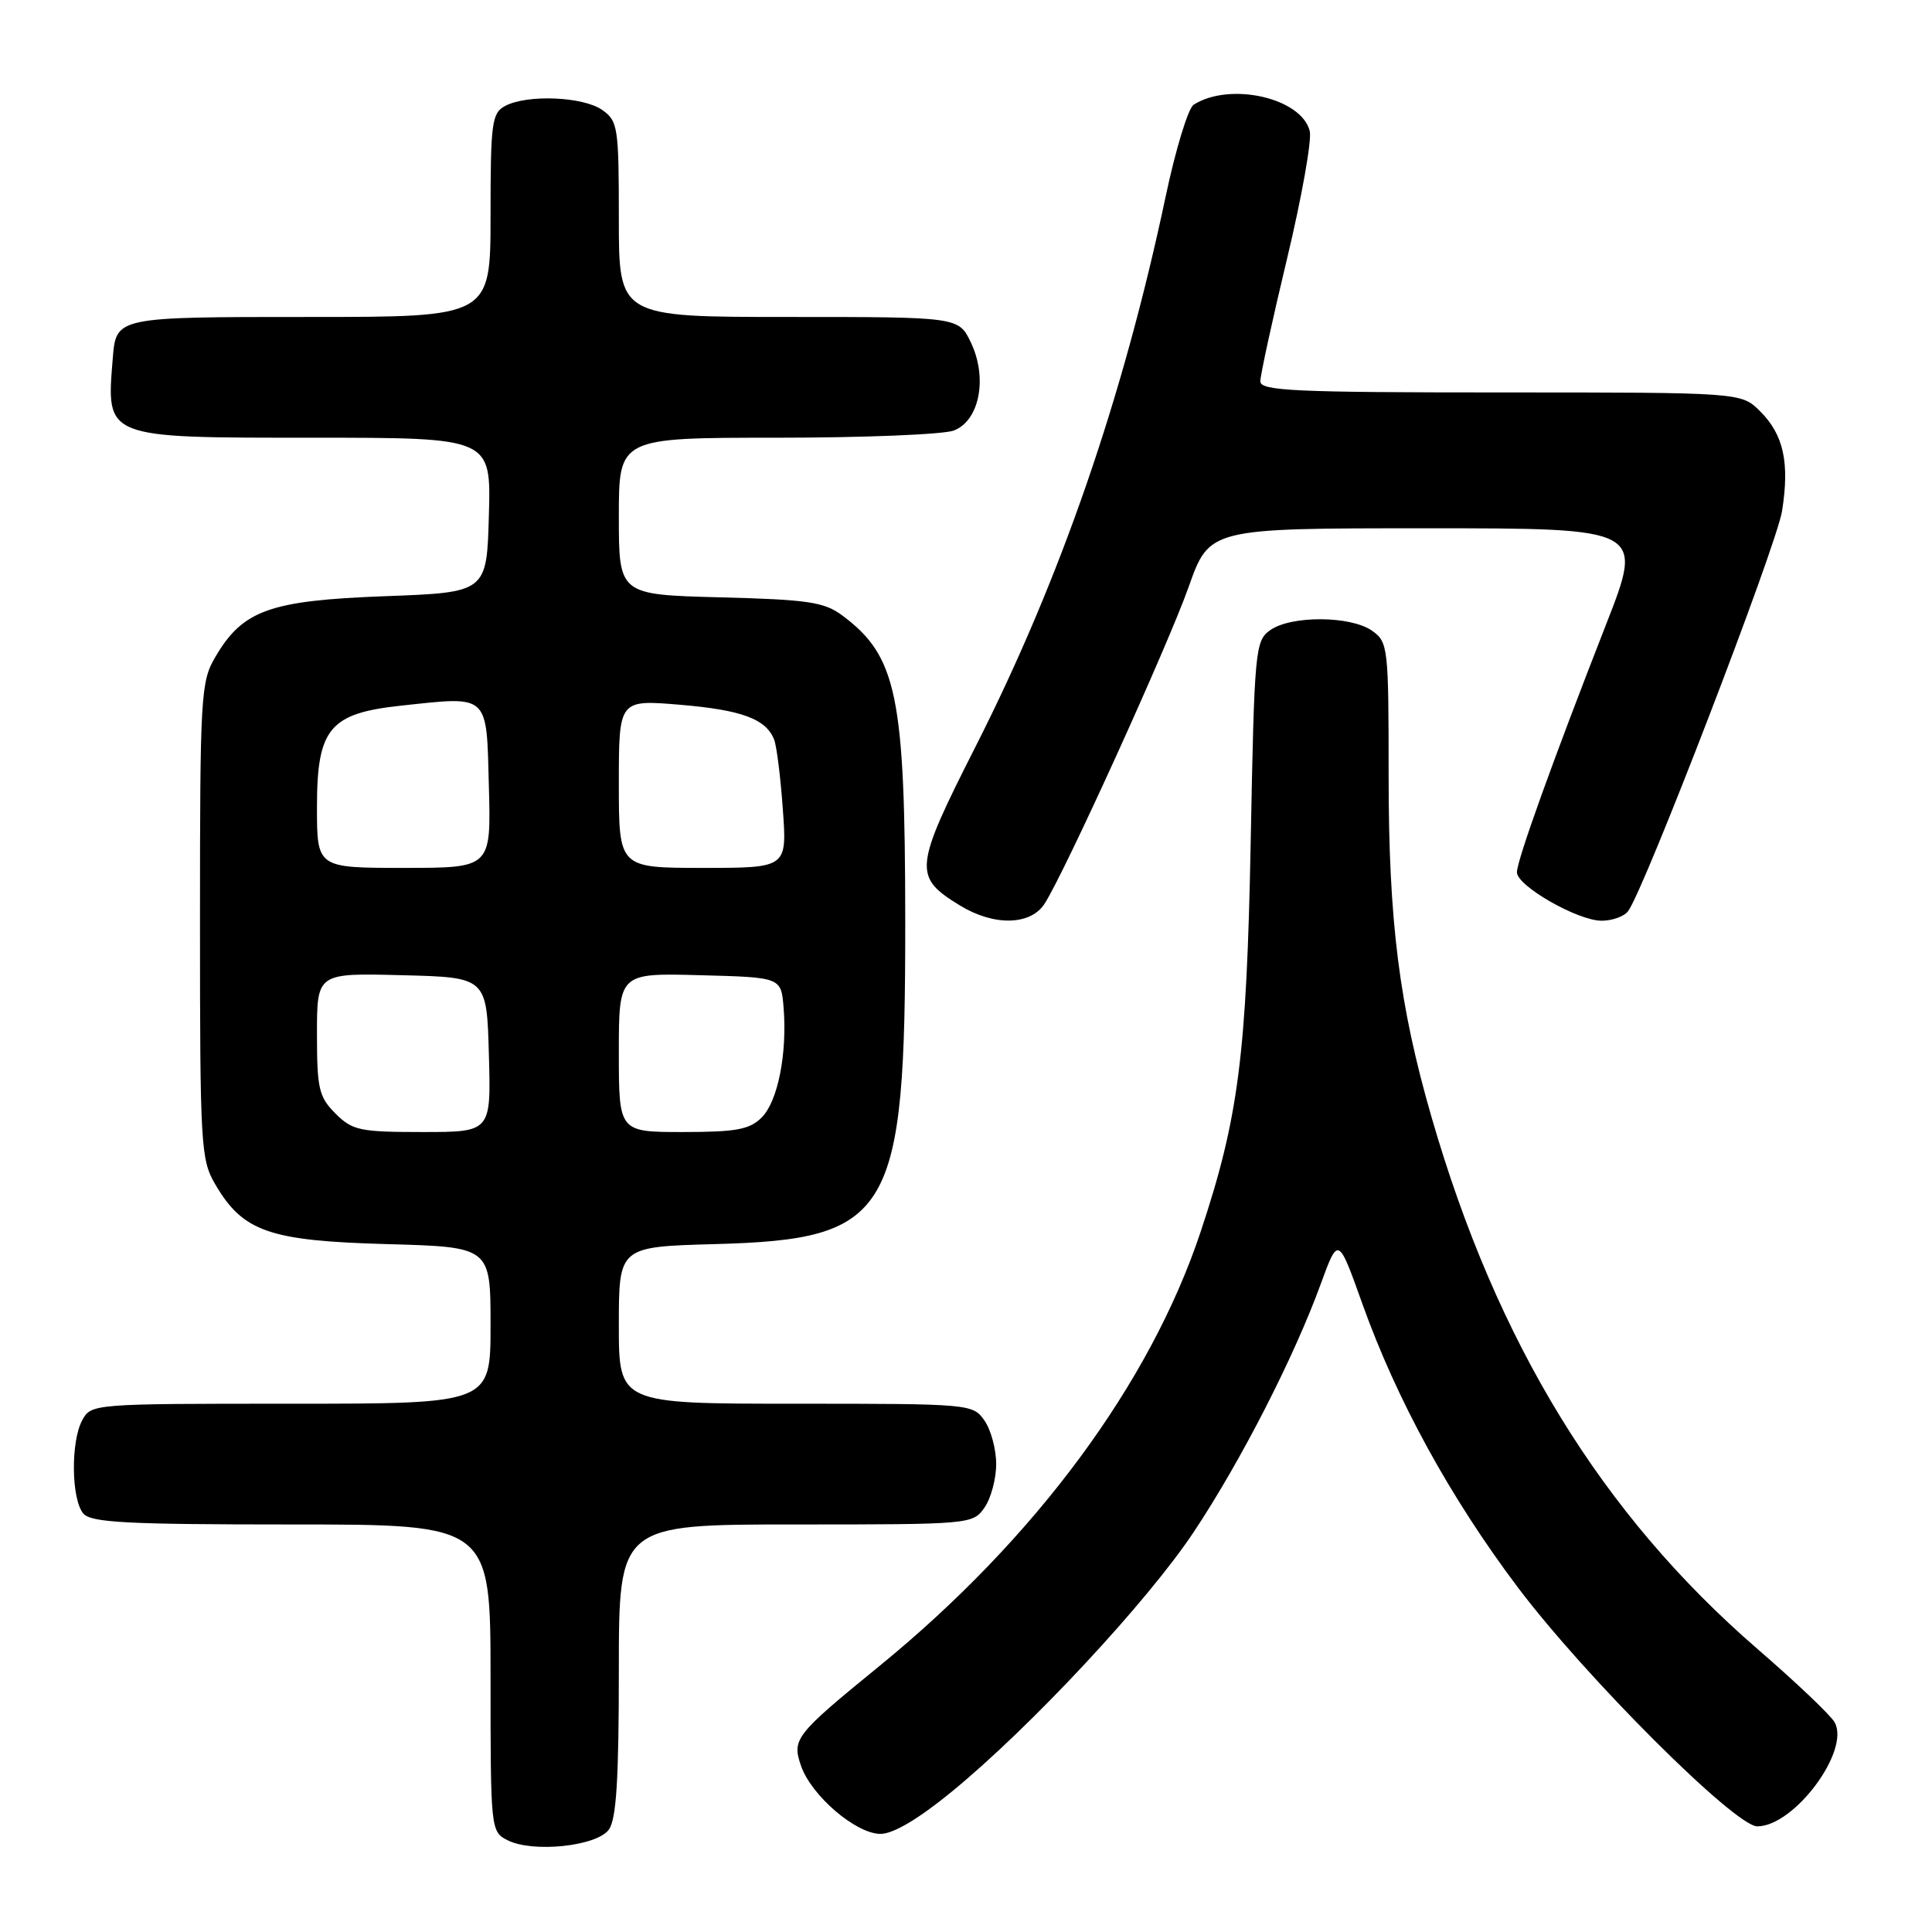 <?xml version="1.0" encoding="UTF-8" standalone="no"?>
<!DOCTYPE svg PUBLIC "-//W3C//DTD SVG 1.1//EN" "http://www.w3.org/Graphics/SVG/1.1/DTD/svg11.dtd" >
<svg xmlns="http://www.w3.org/2000/svg" xmlns:xlink="http://www.w3.org/1999/xlink" version="1.1" viewBox="0 0 256 256">
 <g >
 <path fill="currentColor"
d=" M 80.67 242.44 C 81.67 241.07 82.00 235.81 82.00 221.31 C 82.00 202.00 82.00 202.00 105.44 202.00 C 128.54 202.00 128.91 201.97 130.44 199.78 C 131.30 198.56 132.00 195.96 132.00 194.00 C 132.00 192.04 131.30 189.44 130.44 188.22 C 128.91 186.03 128.54 186.00 105.44 186.00 C 82.00 186.00 82.00 186.00 82.00 175.60 C 82.00 165.20 82.00 165.20 94.75 164.85 C 118.12 164.21 119.97 161.06 119.95 122.00 C 119.93 92.15 118.86 86.97 111.62 81.56 C 109.22 79.77 107.10 79.45 95.43 79.15 C 82.00 78.80 82.00 78.80 82.00 68.40 C 82.00 58.00 82.00 58.00 102.93 58.00 C 114.45 58.00 125.00 57.57 126.38 57.05 C 129.79 55.75 130.89 50.09 128.65 45.39 C 127.03 42.00 127.03 42.00 104.52 42.00 C 82.00 42.00 82.00 42.00 82.00 29.06 C 82.00 16.82 81.88 16.03 79.78 14.56 C 77.25 12.79 69.83 12.49 66.93 14.04 C 65.17 14.98 65.00 16.25 65.00 28.54 C 65.00 42.00 65.00 42.00 41.12 42.00 C 15.31 42.00 15.39 41.98 14.94 47.50 C 14.08 58.14 13.73 58.00 41.61 58.00 C 65.07 58.00 65.07 58.00 64.78 68.25 C 64.50 78.50 64.50 78.50 51.00 79.00 C 35.75 79.57 32.17 80.84 28.54 87.04 C 26.60 90.32 26.50 92.12 26.50 122.00 C 26.50 151.88 26.60 153.68 28.54 156.96 C 32.20 163.21 35.70 164.42 51.25 164.85 C 65.00 165.23 65.00 165.23 65.00 175.61 C 65.00 186.00 65.00 186.00 38.54 186.00 C 12.21 186.00 12.06 186.01 10.88 188.22 C 9.36 191.07 9.45 198.64 11.03 200.54 C 12.04 201.75 16.71 202.00 38.62 202.00 C 65.00 202.00 65.00 202.00 65.00 222.35 C 65.00 242.44 65.03 242.71 67.25 243.84 C 70.59 245.53 79.05 244.65 80.67 242.44 Z  M 126.06 237.45 C 136.55 228.87 152.06 212.22 158.23 202.92 C 164.45 193.55 171.48 179.81 175.00 170.15 C 177.32 163.80 177.32 163.80 180.52 172.76 C 185.06 185.47 192.14 198.40 201.07 210.27 C 210.02 222.17 229.89 242.00 232.85 242.00 C 237.74 242.00 245.20 231.97 243.10 228.22 C 242.58 227.28 237.98 222.91 232.89 218.51 C 212.22 200.62 198.34 177.98 189.68 148.00 C 185.40 133.19 184.00 122.06 184.00 102.88 C 184.00 85.65 183.93 85.07 181.78 83.56 C 178.96 81.59 171.10 81.54 168.34 83.48 C 166.31 84.90 166.21 85.93 165.72 111.73 C 165.18 139.84 164.11 148.16 159.07 163.28 C 152.38 183.33 137.20 203.87 116.62 220.68 C 105.31 229.91 104.91 230.43 106.15 234.01 C 107.53 237.96 113.43 243.00 116.67 243.00 C 118.35 243.00 121.69 241.03 126.06 237.45 Z  M 138.41 119.75 C 141.08 115.61 154.73 85.59 157.51 77.75 C 160.26 70.00 160.26 70.00 189.03 70.00 C 217.80 70.00 217.80 70.00 212.81 82.75 C 205.81 100.64 201.00 114.00 201.00 115.58 C 201.00 117.39 209.05 122.00 212.22 122.00 C 213.61 122.00 215.19 121.44 215.72 120.75 C 217.81 118.05 235.40 72.34 236.13 67.72 C 237.15 61.31 236.34 57.61 233.24 54.51 C 230.73 52.00 230.73 52.00 198.86 52.00 C 171.49 52.00 167.00 51.79 167.00 50.53 C 167.00 49.72 168.59 42.41 170.54 34.28 C 172.49 26.15 173.84 18.54 173.55 17.37 C 172.46 12.97 162.99 10.82 158.17 13.87 C 157.44 14.33 155.76 19.84 154.44 26.11 C 148.80 52.75 140.51 76.75 129.30 98.86 C 121.08 115.08 120.97 116.18 127.23 120.00 C 131.71 122.73 136.55 122.63 138.41 119.75 Z  M 44.45 147.55 C 42.25 145.34 42.00 144.26 42.00 137.01 C 42.00 128.93 42.00 128.93 53.25 129.22 C 64.50 129.50 64.50 129.50 64.78 139.75 C 65.07 150.00 65.07 150.00 55.99 150.00 C 47.68 150.00 46.70 149.79 44.45 147.55 Z  M 82.00 139.47 C 82.00 128.93 82.00 128.93 92.75 129.22 C 103.50 129.50 103.50 129.50 103.83 133.50 C 104.32 139.62 103.07 145.93 100.93 148.07 C 99.33 149.67 97.56 150.00 90.50 150.00 C 82.00 150.00 82.00 150.00 82.00 139.47 Z  M 42.00 106.95 C 42.00 96.52 43.66 94.52 53.16 93.50 C 64.90 92.24 64.46 91.83 64.78 104.25 C 65.07 115.00 65.07 115.00 53.53 115.00 C 42.00 115.00 42.00 115.00 42.00 106.95 Z  M 82.00 103.86 C 82.00 92.71 82.00 92.71 90.06 93.38 C 98.26 94.07 101.48 95.25 102.57 97.98 C 102.91 98.82 103.43 102.99 103.73 107.25 C 104.29 115.00 104.29 115.00 93.14 115.00 C 82.00 115.00 82.00 115.00 82.00 103.86 Z "/>
</g>
</svg>
